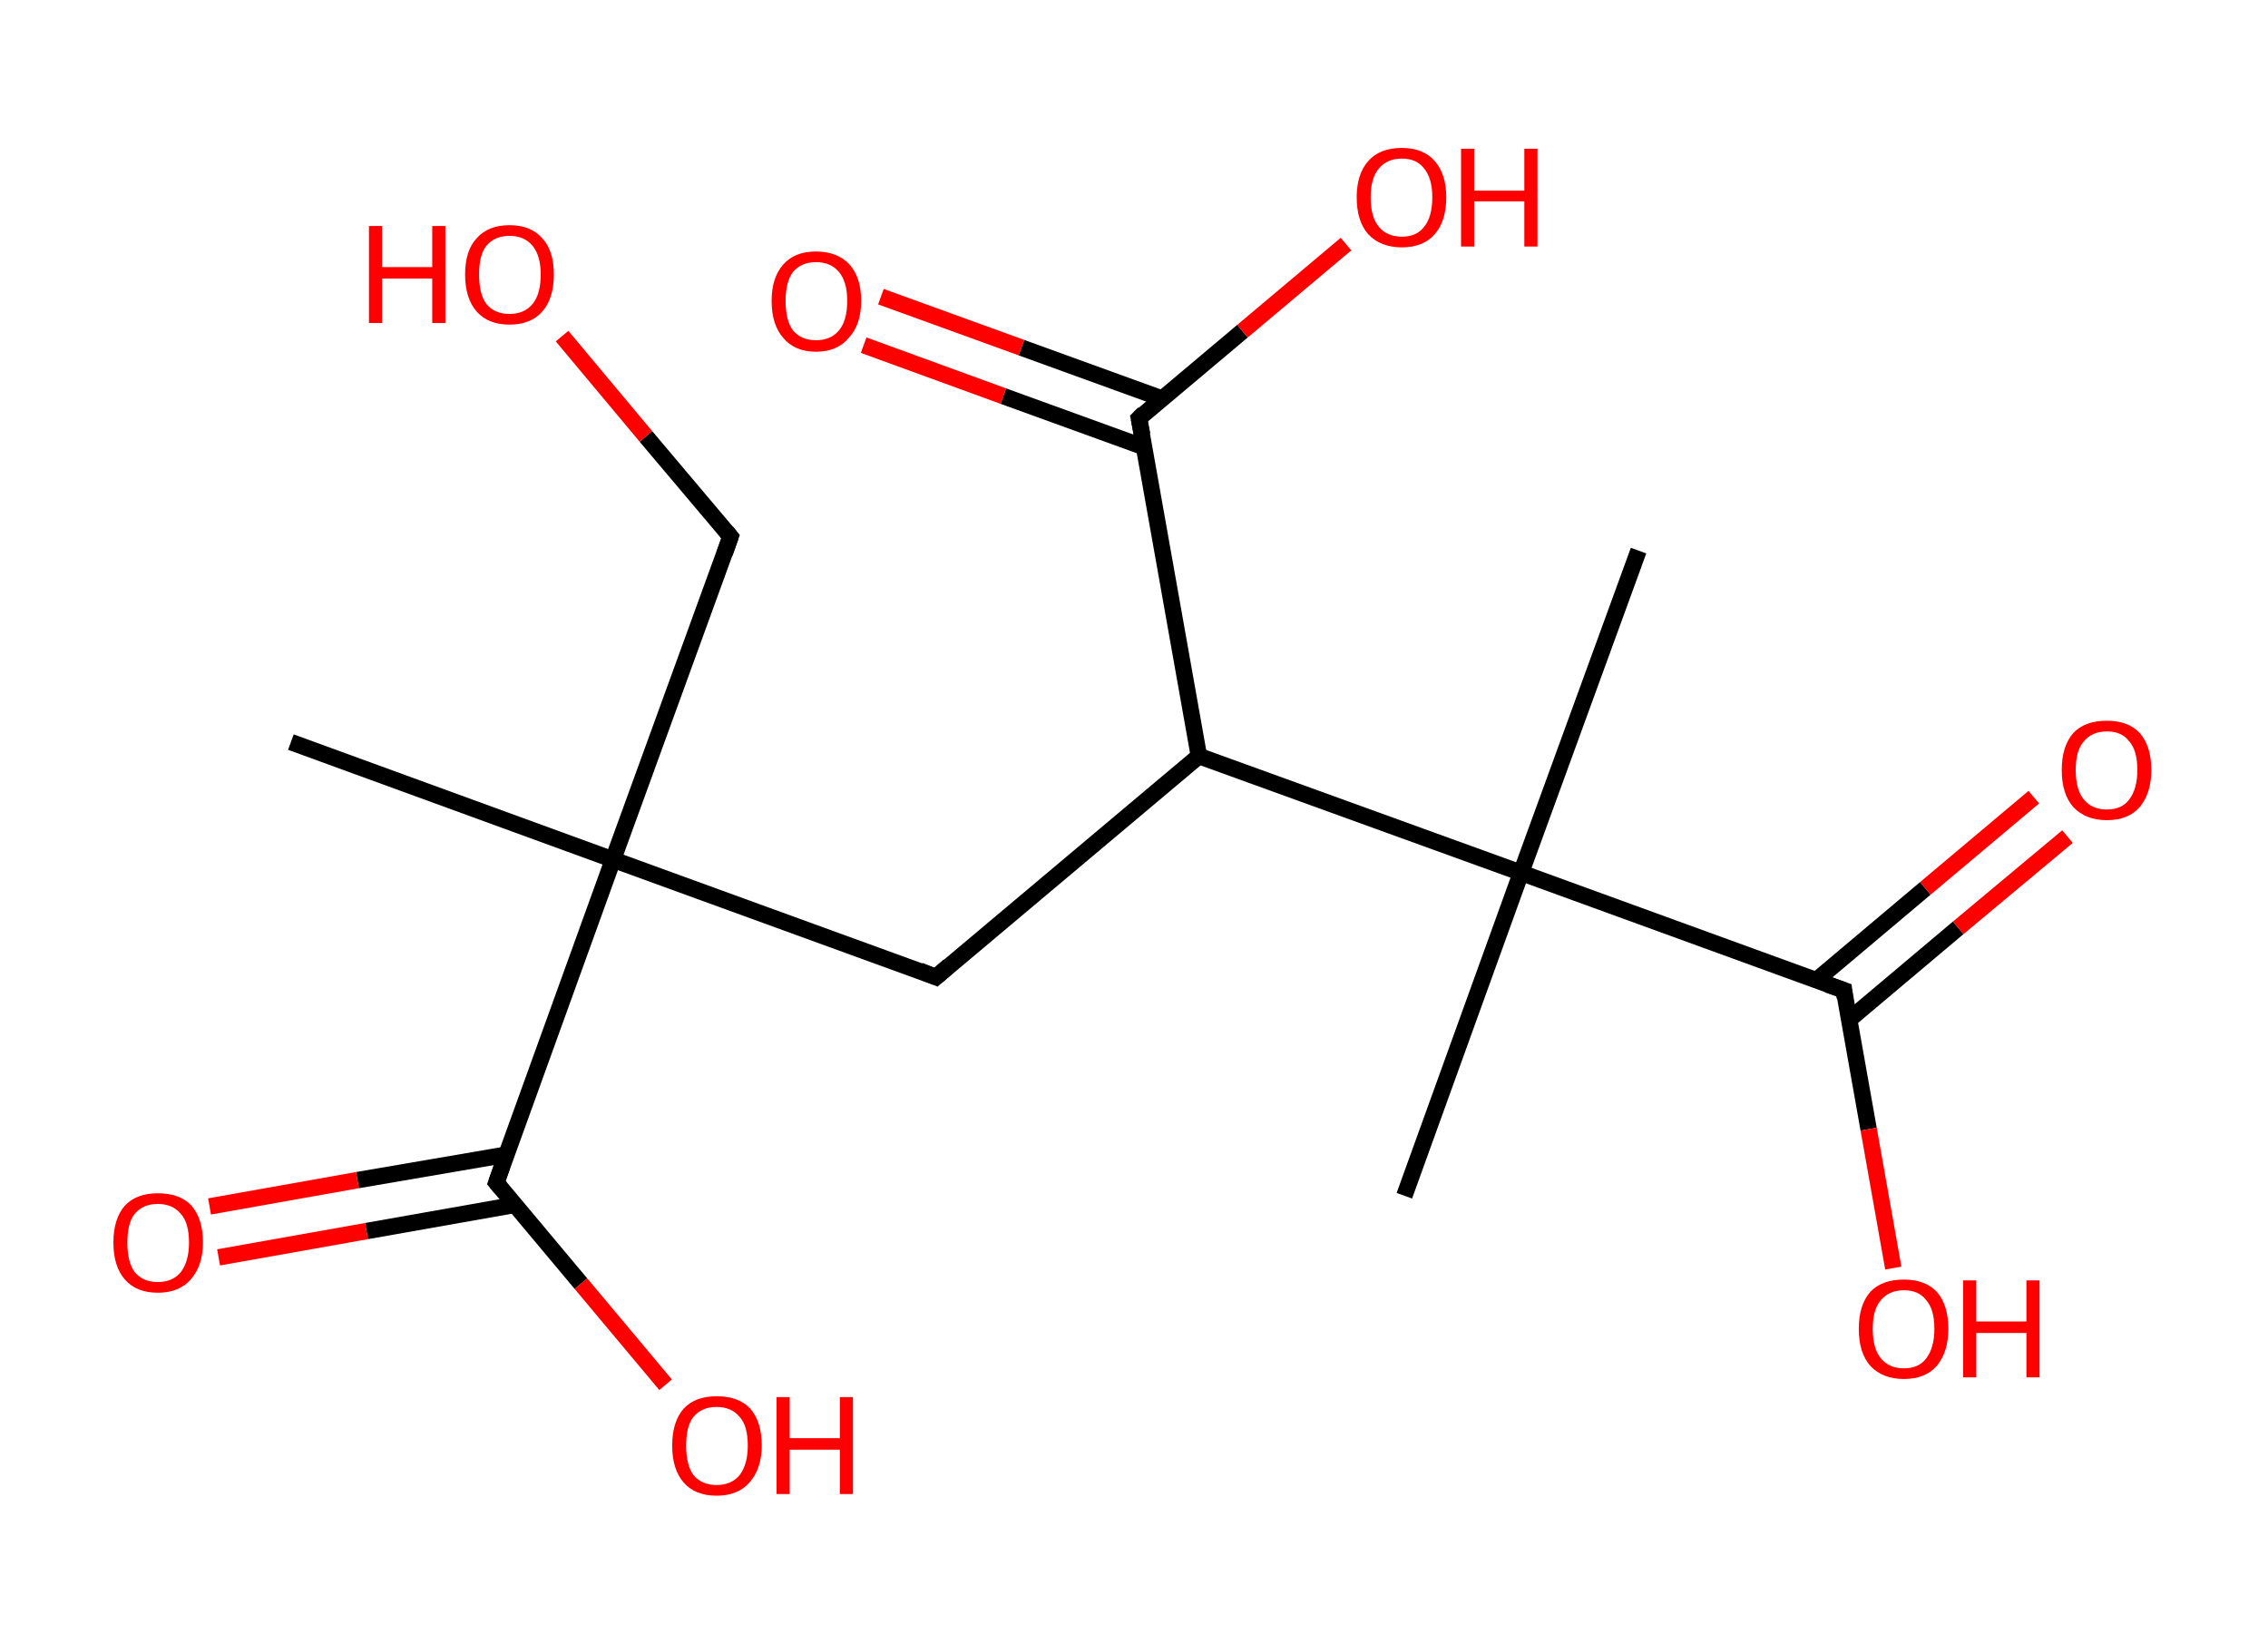 <?xml version='1.0' encoding='ASCII' standalone='yes'?>
<svg xmlns="http://www.w3.org/2000/svg" xmlns:rdkit="http://www.rdkit.org/xml" xmlns:xlink="http://www.w3.org/1999/xlink" version="1.1" baseProfile="full" xml:space="preserve" width="276px" height="200px" viewBox="0 0 276 200">
<!-- END OF HEADER -->
<rect style="opacity:1.0;fill:#FFFFFF;stroke:none" width="276.0" height="200.0" x="0.0" y="0.0"> </rect>
<path class="bond-0 atom-0 atom-1" d="M 35.4,90.3 L 74.6,104.6" style="fill:none;fill-rule:evenodd;stroke:#000000;stroke-width:2.0px;stroke-linecap:butt;stroke-linejoin:miter;stroke-opacity:1"/>
<path class="bond-1 atom-1 atom-2" d="M 74.6,104.6 L 88.9,65.3" style="fill:none;fill-rule:evenodd;stroke:#000000;stroke-width:2.0px;stroke-linecap:butt;stroke-linejoin:miter;stroke-opacity:1"/>
<path class="bond-2 atom-2 atom-3" d="M 88.9,65.3 L 78.6,53.1" style="fill:none;fill-rule:evenodd;stroke:#000000;stroke-width:2.0px;stroke-linecap:butt;stroke-linejoin:miter;stroke-opacity:1"/>
<path class="bond-2 atom-2 atom-3" d="M 78.6,53.1 L 68.4,40.9" style="fill:none;fill-rule:evenodd;stroke:#FF0000;stroke-width:2.0px;stroke-linecap:butt;stroke-linejoin:miter;stroke-opacity:1"/>
<path class="bond-3 atom-1 atom-4" d="M 74.6,104.6 L 113.9,118.9" style="fill:none;fill-rule:evenodd;stroke:#000000;stroke-width:2.0px;stroke-linecap:butt;stroke-linejoin:miter;stroke-opacity:1"/>
<path class="bond-4 atom-4 atom-5" d="M 113.9,118.9 L 145.9,92.0" style="fill:none;fill-rule:evenodd;stroke:#000000;stroke-width:2.0px;stroke-linecap:butt;stroke-linejoin:miter;stroke-opacity:1"/>
<path class="bond-5 atom-5 atom-6" d="M 145.9,92.0 L 138.6,50.9" style="fill:none;fill-rule:evenodd;stroke:#000000;stroke-width:2.0px;stroke-linecap:butt;stroke-linejoin:miter;stroke-opacity:1"/>
<path class="bond-6 atom-6 atom-7" d="M 141.4,48.5 L 124.3,42.3" style="fill:none;fill-rule:evenodd;stroke:#000000;stroke-width:2.0px;stroke-linecap:butt;stroke-linejoin:miter;stroke-opacity:1"/>
<path class="bond-6 atom-6 atom-7" d="M 124.3,42.3 L 107.2,36.1" style="fill:none;fill-rule:evenodd;stroke:#FF0000;stroke-width:2.0px;stroke-linecap:butt;stroke-linejoin:miter;stroke-opacity:1"/>
<path class="bond-6 atom-6 atom-7" d="M 139.2,54.4 L 122.1,48.2" style="fill:none;fill-rule:evenodd;stroke:#000000;stroke-width:2.0px;stroke-linecap:butt;stroke-linejoin:miter;stroke-opacity:1"/>
<path class="bond-6 atom-6 atom-7" d="M 122.1,48.2 L 105.1,42.0" style="fill:none;fill-rule:evenodd;stroke:#FF0000;stroke-width:2.0px;stroke-linecap:butt;stroke-linejoin:miter;stroke-opacity:1"/>
<path class="bond-7 atom-6 atom-8" d="M 138.6,50.9 L 151.2,40.3" style="fill:none;fill-rule:evenodd;stroke:#000000;stroke-width:2.0px;stroke-linecap:butt;stroke-linejoin:miter;stroke-opacity:1"/>
<path class="bond-7 atom-6 atom-8" d="M 151.2,40.3 L 163.8,29.7" style="fill:none;fill-rule:evenodd;stroke:#FF0000;stroke-width:2.0px;stroke-linecap:butt;stroke-linejoin:miter;stroke-opacity:1"/>
<path class="bond-8 atom-5 atom-9" d="M 145.9,92.0 L 185.1,106.2" style="fill:none;fill-rule:evenodd;stroke:#000000;stroke-width:2.0px;stroke-linecap:butt;stroke-linejoin:miter;stroke-opacity:1"/>
<path class="bond-9 atom-9 atom-10" d="M 185.1,106.2 L 170.9,145.5" style="fill:none;fill-rule:evenodd;stroke:#000000;stroke-width:2.0px;stroke-linecap:butt;stroke-linejoin:miter;stroke-opacity:1"/>
<path class="bond-10 atom-9 atom-11" d="M 185.1,106.2 L 199.4,67.0" style="fill:none;fill-rule:evenodd;stroke:#000000;stroke-width:2.0px;stroke-linecap:butt;stroke-linejoin:miter;stroke-opacity:1"/>
<path class="bond-11 atom-9 atom-12" d="M 185.1,106.2 L 224.4,120.5" style="fill:none;fill-rule:evenodd;stroke:#000000;stroke-width:2.0px;stroke-linecap:butt;stroke-linejoin:miter;stroke-opacity:1"/>
<path class="bond-12 atom-12 atom-13" d="M 225.0,124.1 L 238.3,112.9" style="fill:none;fill-rule:evenodd;stroke:#000000;stroke-width:2.0px;stroke-linecap:butt;stroke-linejoin:miter;stroke-opacity:1"/>
<path class="bond-12 atom-12 atom-13" d="M 238.3,112.9 L 251.6,101.8" style="fill:none;fill-rule:evenodd;stroke:#FF0000;stroke-width:2.0px;stroke-linecap:butt;stroke-linejoin:miter;stroke-opacity:1"/>
<path class="bond-12 atom-12 atom-13" d="M 221.0,119.3 L 234.3,108.1" style="fill:none;fill-rule:evenodd;stroke:#000000;stroke-width:2.0px;stroke-linecap:butt;stroke-linejoin:miter;stroke-opacity:1"/>
<path class="bond-12 atom-12 atom-13" d="M 234.3,108.1 L 247.5,97.0" style="fill:none;fill-rule:evenodd;stroke:#FF0000;stroke-width:2.0px;stroke-linecap:butt;stroke-linejoin:miter;stroke-opacity:1"/>
<path class="bond-13 atom-12 atom-14" d="M 224.4,120.5 L 227.4,137.4" style="fill:none;fill-rule:evenodd;stroke:#000000;stroke-width:2.0px;stroke-linecap:butt;stroke-linejoin:miter;stroke-opacity:1"/>
<path class="bond-13 atom-12 atom-14" d="M 227.4,137.4 L 230.4,154.3" style="fill:none;fill-rule:evenodd;stroke:#FF0000;stroke-width:2.0px;stroke-linecap:butt;stroke-linejoin:miter;stroke-opacity:1"/>
<path class="bond-14 atom-1 atom-15" d="M 74.6,104.6 L 60.4,143.9" style="fill:none;fill-rule:evenodd;stroke:#000000;stroke-width:2.0px;stroke-linecap:butt;stroke-linejoin:miter;stroke-opacity:1"/>
<path class="bond-15 atom-15 atom-16" d="M 61.6,140.5 L 43.5,143.6" style="fill:none;fill-rule:evenodd;stroke:#000000;stroke-width:2.0px;stroke-linecap:butt;stroke-linejoin:miter;stroke-opacity:1"/>
<path class="bond-15 atom-15 atom-16" d="M 43.5,143.6 L 25.5,146.8" style="fill:none;fill-rule:evenodd;stroke:#FF0000;stroke-width:2.0px;stroke-linecap:butt;stroke-linejoin:miter;stroke-opacity:1"/>
<path class="bond-15 atom-15 atom-16" d="M 62.7,146.6 L 44.6,149.8" style="fill:none;fill-rule:evenodd;stroke:#000000;stroke-width:2.0px;stroke-linecap:butt;stroke-linejoin:miter;stroke-opacity:1"/>
<path class="bond-15 atom-15 atom-16" d="M 44.6,149.8 L 26.6,153.0" style="fill:none;fill-rule:evenodd;stroke:#FF0000;stroke-width:2.0px;stroke-linecap:butt;stroke-linejoin:miter;stroke-opacity:1"/>
<path class="bond-16 atom-15 atom-17" d="M 60.4,143.9 L 70.7,156.2" style="fill:none;fill-rule:evenodd;stroke:#000000;stroke-width:2.0px;stroke-linecap:butt;stroke-linejoin:miter;stroke-opacity:1"/>
<path class="bond-16 atom-15 atom-17" d="M 70.7,156.2 L 81.0,168.5" style="fill:none;fill-rule:evenodd;stroke:#FF0000;stroke-width:2.0px;stroke-linecap:butt;stroke-linejoin:miter;stroke-opacity:1"/>
<path d="M 88.2,67.3 L 88.9,65.3 L 88.4,64.7" style="fill:none;stroke:#000000;stroke-width:2.0px;stroke-linecap:butt;stroke-linejoin:miter;stroke-opacity:1;"/>
<path d="M 111.9,118.1 L 113.9,118.9 L 115.5,117.5" style="fill:none;stroke:#000000;stroke-width:2.0px;stroke-linecap:butt;stroke-linejoin:miter;stroke-opacity:1;"/>
<path d="M 139.0,52.9 L 138.6,50.9 L 139.2,50.3" style="fill:none;stroke:#000000;stroke-width:2.0px;stroke-linecap:butt;stroke-linejoin:miter;stroke-opacity:1;"/>
<path d="M 222.4,119.8 L 224.4,120.5 L 224.5,121.4" style="fill:none;stroke:#000000;stroke-width:2.0px;stroke-linecap:butt;stroke-linejoin:miter;stroke-opacity:1;"/>
<path d="M 61.1,141.9 L 60.4,143.9 L 60.9,144.5" style="fill:none;stroke:#000000;stroke-width:2.0px;stroke-linecap:butt;stroke-linejoin:miter;stroke-opacity:1;"/>
<path class="atom-3" d="M 44.9 27.5 L 46.5 27.5 L 46.5 32.5 L 52.6 32.5 L 52.6 27.5 L 54.2 27.5 L 54.2 39.3 L 52.6 39.3 L 52.6 33.9 L 46.5 33.9 L 46.5 39.3 L 44.9 39.3 L 44.9 27.5 " fill="#FF0000"/>
<path class="atom-3" d="M 56.6 33.4 Q 56.6 30.5, 58.0 29.0 Q 59.4 27.4, 62.0 27.4 Q 64.6 27.4, 66.0 29.0 Q 67.4 30.5, 67.4 33.4 Q 67.4 36.3, 66.0 37.9 Q 64.6 39.5, 62.0 39.5 Q 59.4 39.5, 58.0 37.9 Q 56.6 36.3, 56.6 33.4 M 62.0 38.2 Q 63.8 38.2, 64.8 37.0 Q 65.8 35.8, 65.8 33.4 Q 65.8 31.1, 64.8 29.9 Q 63.8 28.7, 62.0 28.7 Q 60.2 28.7, 59.2 29.9 Q 58.3 31.0, 58.3 33.4 Q 58.3 35.8, 59.2 37.0 Q 60.2 38.2, 62.0 38.2 " fill="#FF0000"/>
<path class="atom-7" d="M 93.9 36.6 Q 93.9 33.8, 95.3 32.2 Q 96.7 30.6, 99.3 30.6 Q 101.9 30.6, 103.4 32.2 Q 104.8 33.8, 104.8 36.6 Q 104.8 39.5, 103.3 41.1 Q 101.9 42.8, 99.3 42.8 Q 96.7 42.8, 95.3 41.1 Q 93.9 39.5, 93.9 36.6 M 99.3 41.4 Q 101.1 41.4, 102.1 40.2 Q 103.1 39.0, 103.1 36.6 Q 103.1 34.3, 102.1 33.1 Q 101.1 31.9, 99.3 31.9 Q 97.5 31.9, 96.5 33.1 Q 95.6 34.3, 95.6 36.6 Q 95.6 39.0, 96.5 40.2 Q 97.5 41.4, 99.3 41.4 " fill="#FF0000"/>
<path class="atom-8" d="M 165.1 24.0 Q 165.1 21.2, 166.5 19.6 Q 167.9 18.0, 170.6 18.0 Q 173.2 18.0, 174.6 19.6 Q 176.0 21.2, 176.0 24.0 Q 176.0 26.9, 174.6 28.5 Q 173.2 30.1, 170.6 30.1 Q 168.0 30.1, 166.5 28.5 Q 165.1 26.9, 165.1 24.0 M 170.6 28.8 Q 172.4 28.8, 173.3 27.6 Q 174.3 26.4, 174.3 24.0 Q 174.3 21.7, 173.3 20.5 Q 172.4 19.3, 170.6 19.3 Q 168.8 19.3, 167.8 20.5 Q 166.8 21.7, 166.8 24.0 Q 166.8 26.4, 167.8 27.6 Q 168.8 28.8, 170.6 28.8 " fill="#FF0000"/>
<path class="atom-8" d="M 177.8 18.1 L 179.4 18.1 L 179.4 23.2 L 185.5 23.2 L 185.5 18.1 L 187.1 18.1 L 187.1 30.0 L 185.5 30.0 L 185.5 24.5 L 179.4 24.5 L 179.4 30.0 L 177.8 30.0 L 177.8 18.1 " fill="#FF0000"/>
<path class="atom-13" d="M 250.9 93.7 Q 250.9 90.8, 252.3 89.2 Q 253.7 87.7, 256.4 87.7 Q 259.0 87.7, 260.4 89.2 Q 261.8 90.8, 261.8 93.7 Q 261.8 96.5, 260.4 98.2 Q 259.0 99.8, 256.4 99.8 Q 253.8 99.8, 252.3 98.2 Q 250.9 96.6, 250.9 93.7 M 256.4 98.5 Q 258.2 98.5, 259.1 97.3 Q 260.1 96.0, 260.1 93.7 Q 260.1 91.3, 259.1 90.2 Q 258.2 89.0, 256.4 89.0 Q 254.6 89.0, 253.6 90.2 Q 252.6 91.3, 252.6 93.7 Q 252.6 96.1, 253.6 97.3 Q 254.6 98.5, 256.4 98.5 " fill="#FF0000"/>
<path class="atom-14" d="M 226.2 161.7 Q 226.2 158.8, 227.6 157.2 Q 229.0 155.7, 231.7 155.7 Q 234.3 155.7, 235.7 157.2 Q 237.1 158.8, 237.1 161.7 Q 237.1 164.5, 235.7 166.2 Q 234.3 167.8, 231.7 167.8 Q 229.1 167.8, 227.6 166.2 Q 226.2 164.6, 226.2 161.7 M 231.7 166.5 Q 233.5 166.5, 234.4 165.3 Q 235.4 164.0, 235.4 161.7 Q 235.4 159.3, 234.4 158.2 Q 233.5 157.0, 231.7 157.0 Q 229.9 157.0, 228.9 158.2 Q 227.9 159.3, 227.9 161.7 Q 227.9 164.1, 228.9 165.3 Q 229.9 166.5, 231.7 166.5 " fill="#FF0000"/>
<path class="atom-14" d="M 238.9 155.8 L 240.5 155.8 L 240.5 160.8 L 246.6 160.8 L 246.6 155.8 L 248.2 155.8 L 248.2 167.6 L 246.6 167.6 L 246.6 162.2 L 240.5 162.2 L 240.5 167.6 L 238.9 167.6 L 238.9 155.8 " fill="#FF0000"/>
<path class="atom-16" d="M 13.8 151.2 Q 13.8 148.3, 15.2 146.7 Q 16.6 145.2, 19.2 145.2 Q 21.9 145.2, 23.3 146.7 Q 24.7 148.3, 24.7 151.2 Q 24.7 154.0, 23.2 155.7 Q 21.8 157.3, 19.2 157.3 Q 16.6 157.3, 15.2 155.7 Q 13.8 154.1, 13.8 151.2 M 19.2 156.0 Q 21.0 156.0, 22.0 154.8 Q 23.0 153.5, 23.0 151.2 Q 23.0 148.8, 22.0 147.7 Q 21.0 146.5, 19.2 146.5 Q 17.4 146.5, 16.4 147.7 Q 15.5 148.8, 15.5 151.2 Q 15.5 153.6, 16.4 154.8 Q 17.4 156.0, 19.2 156.0 " fill="#FF0000"/>
<path class="atom-17" d="M 81.8 175.9 Q 81.8 173.0, 83.2 171.4 Q 84.6 169.9, 87.2 169.9 Q 89.9 169.9, 91.3 171.4 Q 92.7 173.0, 92.7 175.9 Q 92.7 178.7, 91.2 180.4 Q 89.8 182.0, 87.2 182.0 Q 84.6 182.0, 83.2 180.4 Q 81.8 178.8, 81.8 175.9 M 87.2 180.7 Q 89.0 180.7, 90.0 179.5 Q 91.0 178.2, 91.0 175.9 Q 91.0 173.5, 90.0 172.4 Q 89.0 171.2, 87.2 171.2 Q 85.4 171.2, 84.4 172.4 Q 83.5 173.5, 83.5 175.9 Q 83.5 178.3, 84.4 179.5 Q 85.4 180.7, 87.2 180.7 " fill="#FF0000"/>
<path class="atom-17" d="M 94.5 170.0 L 96.1 170.0 L 96.1 175.0 L 102.2 175.0 L 102.2 170.0 L 103.8 170.0 L 103.8 181.8 L 102.2 181.8 L 102.2 176.4 L 96.1 176.4 L 96.1 181.8 L 94.5 181.8 L 94.5 170.0 " fill="#FF0000"/>
</svg>
